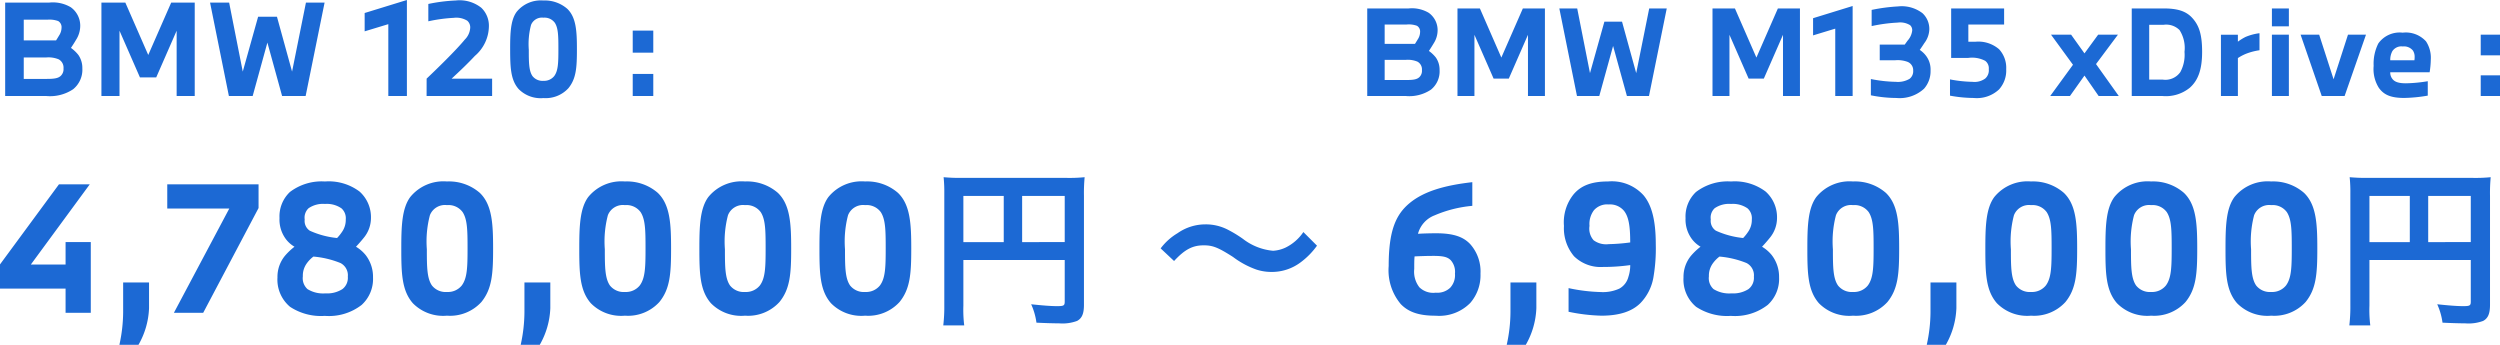 <svg xmlns="http://www.w3.org/2000/svg" width="322.906" height="44.536" viewBox="0 0 322.906 44.536">
  <g id="価格" transform="translate(-631.484 -4386.969)">
    <path id="パス_698" data-name="パス 698" d="M8.954-3.124V0H12.21V-9.13H8.954v2.9H4.466l7.612-10.362H8.1L.484-6.248v3.124Zm9.416,7.26a10.259,10.259,0,0,0,1.364-4.73V-3.916H16.39v3.85a19.9,19.9,0,0,1-.484,4.2ZM26.73,0l7.15-13.53v-3.058H22.088v3.124H30.1L22.946,0ZM37.95-.77A7.26,7.26,0,0,0,42.438.4,6.9,6.9,0,0,0,47.19-1.012a4.53,4.53,0,0,0,1.474-3.564,4.575,4.575,0,0,0-.968-2.9,4.809,4.809,0,0,0-1.232-1.056c.352-.374.7-.77,1.034-1.188a4.014,4.014,0,0,0,.9-2.508,4.44,4.44,0,0,0-1.474-3.432,6.638,6.638,0,0,0-4.466-1.3A6.76,6.76,0,0,0,37.928-15.6a4.334,4.334,0,0,0-1.342,3.366A4.206,4.206,0,0,0,37.422-9.5a3.753,3.753,0,0,0,1.1.968,8.108,8.108,0,0,0-1.21,1.144,4.264,4.264,0,0,0-.99,2.816A4.577,4.577,0,0,0,37.95-.77ZM39.6-4.708a2.7,2.7,0,0,1,.506-1.672,4.081,4.081,0,0,1,.858-.88,11.954,11.954,0,0,1,3.5.836,1.78,1.78,0,0,1,.946,1.76,1.829,1.829,0,0,1-.7,1.606,3.672,3.672,0,0,1-2.2.55,3.835,3.835,0,0,1-2.31-.55A1.894,1.894,0,0,1,39.6-4.708Zm.748-8.8a3.268,3.268,0,0,1,2.112-.55,3.322,3.322,0,0,1,2.134.572,1.714,1.714,0,0,1,.55,1.43,2.679,2.679,0,0,1-.484,1.606,5.584,5.584,0,0,1-.638.792A11.183,11.183,0,0,1,40.5-10.6a1.509,1.509,0,0,1-.66-1.452A1.644,1.644,0,0,1,40.348-13.508ZM53.812-1.232a5.484,5.484,0,0,0,4.4,1.606,5.478,5.478,0,0,0,4.444-1.76c1.386-1.694,1.518-3.674,1.518-6.886,0-3.168-.11-5.676-1.716-7.216a6.067,6.067,0,0,0-4.246-1.474,5.523,5.523,0,0,0-4.73,2c-1.1,1.474-1.166,3.85-1.166,6.688C52.316-5.1,52.382-2.86,53.812-1.232Zm2.2-11.374a2.084,2.084,0,0,1,2.2-1.3,2.262,2.262,0,0,1,2.024.9c.616.946.638,2.376.638,4.664,0,2.486-.044,3.872-.748,4.818a2.3,2.3,0,0,1-1.914.836,2.258,2.258,0,0,1-1.936-.836c-.638-.924-.66-2.376-.66-4.686A13.279,13.279,0,0,1,56.012-12.606ZM70.2,4.136a10.259,10.259,0,0,0,1.364-4.73V-3.916H68.222v3.85a19.9,19.9,0,0,1-.484,4.2Zm6.6-5.368A5.484,5.484,0,0,0,81.2.374a5.478,5.478,0,0,0,4.444-1.76c1.386-1.694,1.518-3.674,1.518-6.886,0-3.168-.11-5.676-1.716-7.216A6.067,6.067,0,0,0,81.2-16.962a5.523,5.523,0,0,0-4.73,2c-1.1,1.474-1.166,3.85-1.166,6.688C75.306-5.1,75.372-2.86,76.8-1.232ZM79-12.606a2.084,2.084,0,0,1,2.2-1.3,2.262,2.262,0,0,1,2.024.9c.616.946.638,2.376.638,4.664,0,2.486-.044,3.872-.748,4.818a2.3,2.3,0,0,1-1.914.836,2.258,2.258,0,0,1-1.936-.836c-.638-.924-.66-2.376-.66-4.686A13.279,13.279,0,0,1,79-12.606ZM92.312-1.232a5.484,5.484,0,0,0,4.4,1.606,5.478,5.478,0,0,0,4.444-1.76c1.386-1.694,1.518-3.674,1.518-6.886,0-3.168-.11-5.676-1.716-7.216a6.067,6.067,0,0,0-4.246-1.474,5.523,5.523,0,0,0-4.73,2c-1.1,1.474-1.166,3.85-1.166,6.688C90.816-5.1,90.882-2.86,92.312-1.232Zm2.2-11.374a2.084,2.084,0,0,1,2.2-1.3,2.262,2.262,0,0,1,2.024.9c.616.946.638,2.376.638,4.664,0,2.486-.044,3.872-.748,4.818a2.3,2.3,0,0,1-1.914.836,2.258,2.258,0,0,1-1.936-.836c-.638-.924-.66-2.376-.66-4.686A13.279,13.279,0,0,1,94.512-12.606Zm13.31,11.374a5.484,5.484,0,0,0,4.4,1.606,5.478,5.478,0,0,0,4.444-1.76c1.386-1.694,1.518-3.674,1.518-6.886,0-3.168-.11-5.676-1.716-7.216a6.067,6.067,0,0,0-4.246-1.474,5.523,5.523,0,0,0-4.73,2c-1.1,1.474-1.166,3.85-1.166,6.688C106.326-5.1,106.392-2.86,107.822-1.232Zm2.2-11.374a2.084,2.084,0,0,1,2.2-1.3,2.262,2.262,0,0,1,2.024.9c.616.946.638,2.376.638,4.664,0,2.486-.044,3.872-.748,4.818a2.3,2.3,0,0,1-1.914.836,2.258,2.258,0,0,1-1.936-.836c-.638-.924-.66-2.376-.66-4.686A13.279,13.279,0,0,1,110.022-12.606ZM124.916-6.82h13.09v5.368c0,.528-.132.594-.99.594-.792,0-1.892-.088-3.344-.242a8.466,8.466,0,0,1,.682,2.376c.858.044,2.068.088,2.926.088a5.411,5.411,0,0,0,2.31-.308c.638-.33.9-.946.9-2.068v-14.1a21.649,21.649,0,0,1,.088-2.4,20.168,20.168,0,0,1-2.4.088H124.806a23.634,23.634,0,0,1-2.442-.088,18.954,18.954,0,0,1,.088,2.112V-1.012a20.9,20.9,0,0,1-.132,2.64h2.706a16.171,16.171,0,0,1-.11-2.552Zm5.214-2.31h-5.214v-5.962h5.214Zm2.376,0v-5.962h5.5V-9.13ZM152.13-6.688c1.386-1.5,2.4-2.024,3.828-2.024,1.166,0,1.848.264,3.784,1.5a11.243,11.243,0,0,0,3.014,1.628,6.259,6.259,0,0,0,1.936.308A6.178,6.178,0,0,0,168.5-6.534a9.607,9.607,0,0,0,2.09-2.134l-1.76-1.76a5.9,5.9,0,0,1-2.288,2,4.348,4.348,0,0,1-1.628.418,7.46,7.46,0,0,1-3.894-1.54,15.791,15.791,0,0,0-2-1.21,6.173,6.173,0,0,0-2.838-.66,6.269,6.269,0,0,0-3.608,1.144,7.565,7.565,0,0,0-2.178,1.958Zm29.282,5.566c1.078,1.122,2.53,1.5,4.51,1.5a5.627,5.627,0,0,0,4.466-1.65,5.458,5.458,0,0,0,1.32-3.784,5.312,5.312,0,0,0-1.342-3.828c-.858-.9-2.09-1.386-4.378-1.386-.748,0-1.584.022-2.354.066a3.526,3.526,0,0,1,2.134-2.376,15.866,15.866,0,0,1,4.884-1.232v-3.058c-3.542.4-6.226,1.166-8.074,2.684-1.826,1.5-2.728,3.608-2.728,8.14A6.79,6.79,0,0,0,181.412-1.122Zm1.738-4.532c0-.748,0-1.166.044-1.628.44-.022,1.518-.066,2.4-.066,1.21,0,1.826.11,2.266.55a2.251,2.251,0,0,1,.55,1.738,2.382,2.382,0,0,1-.616,1.826,2.41,2.41,0,0,1-1.87.638,2.563,2.563,0,0,1-2.112-.7A3.278,3.278,0,0,1,183.15-5.654Zm14.41,9.79a10.259,10.259,0,0,0,1.364-4.73V-3.916H195.58v3.85a19.9,19.9,0,0,1-.484,4.2Zm4.928-15.356a5.606,5.606,0,0,0,1.3,3.916,4.907,4.907,0,0,0,3.74,1.386,25.164,25.164,0,0,0,3.52-.242,4.782,4.782,0,0,1-.242,1.54,2.408,2.408,0,0,1-1.166,1.5,5.113,5.113,0,0,1-2.442.44,22.151,22.151,0,0,1-4.114-.506V-.132a23.164,23.164,0,0,0,4.246.506c2.354,0,3.982-.572,5.038-1.628a6.314,6.314,0,0,0,1.672-3.3,22.092,22.092,0,0,0,.308-4.312c0-3.146-.55-5.082-1.584-6.314a5.524,5.524,0,0,0-4.576-1.782c-2.046,0-3.454.484-4.444,1.65A5.747,5.747,0,0,0,202.488-11.22Zm3.872-2.024a2.276,2.276,0,0,1,1.914-.748,2.35,2.35,0,0,1,1.98.836c.594.77.792,1.936.792,4.07a24.042,24.042,0,0,1-2.772.22,2.71,2.71,0,0,1-1.958-.506,2.259,2.259,0,0,1-.528-1.848A2.947,2.947,0,0,1,206.36-13.244ZM219.56-.77A7.26,7.26,0,0,0,224.048.4,6.9,6.9,0,0,0,228.8-1.012a4.53,4.53,0,0,0,1.474-3.564,4.575,4.575,0,0,0-.968-2.9,4.809,4.809,0,0,0-1.232-1.056c.352-.374.7-.77,1.034-1.188a4.014,4.014,0,0,0,.9-2.508,4.44,4.44,0,0,0-1.474-3.432,6.638,6.638,0,0,0-4.466-1.3,6.76,6.76,0,0,0-4.532,1.364,4.334,4.334,0,0,0-1.342,3.366,4.206,4.206,0,0,0,.836,2.728,3.752,3.752,0,0,0,1.1.968,8.107,8.107,0,0,0-1.21,1.144,4.264,4.264,0,0,0-.99,2.816A4.577,4.577,0,0,0,219.56-.77Zm1.65-3.938a2.7,2.7,0,0,1,.506-1.672,4.081,4.081,0,0,1,.858-.88,11.954,11.954,0,0,1,3.5.836,1.78,1.78,0,0,1,.946,1.76,1.829,1.829,0,0,1-.7,1.606,3.672,3.672,0,0,1-2.2.55,3.835,3.835,0,0,1-2.31-.55A1.894,1.894,0,0,1,221.21-4.708Zm.748-8.8a3.268,3.268,0,0,1,2.112-.55,3.322,3.322,0,0,1,2.134.572,1.714,1.714,0,0,1,.55,1.43,2.679,2.679,0,0,1-.484,1.606,5.584,5.584,0,0,1-.638.792,11.183,11.183,0,0,1-3.52-.946,1.509,1.509,0,0,1-.66-1.452A1.644,1.644,0,0,1,221.958-13.508ZM235.422-1.232a5.484,5.484,0,0,0,4.4,1.606,5.478,5.478,0,0,0,4.444-1.76c1.386-1.694,1.518-3.674,1.518-6.886,0-3.168-.11-5.676-1.716-7.216a6.067,6.067,0,0,0-4.246-1.474,5.523,5.523,0,0,0-4.73,2c-1.1,1.474-1.166,3.85-1.166,6.688C233.926-5.1,233.992-2.86,235.422-1.232Zm2.2-11.374a2.084,2.084,0,0,1,2.2-1.3,2.262,2.262,0,0,1,2.024.9c.616.946.638,2.376.638,4.664,0,2.486-.044,3.872-.748,4.818a2.3,2.3,0,0,1-1.914.836,2.258,2.258,0,0,1-1.936-.836c-.638-.924-.66-2.376-.66-4.686A13.279,13.279,0,0,1,237.622-12.606Zm14.19,16.742a10.259,10.259,0,0,0,1.364-4.73V-3.916h-3.344v3.85a19.9,19.9,0,0,1-.484,4.2Zm6.6-5.368a5.484,5.484,0,0,0,4.4,1.606,5.478,5.478,0,0,0,4.444-1.76c1.386-1.694,1.518-3.674,1.518-6.886,0-3.168-.11-5.676-1.716-7.216a6.067,6.067,0,0,0-4.246-1.474,5.523,5.523,0,0,0-4.73,2c-1.1,1.474-1.166,3.85-1.166,6.688C256.916-5.1,256.982-2.86,258.412-1.232Zm2.2-11.374a2.084,2.084,0,0,1,2.2-1.3,2.262,2.262,0,0,1,2.024.9c.616.946.638,2.376.638,4.664,0,2.486-.044,3.872-.748,4.818a2.3,2.3,0,0,1-1.914.836,2.258,2.258,0,0,1-1.936-.836c-.638-.924-.66-2.376-.66-4.686A13.279,13.279,0,0,1,260.612-12.606Zm13.31,11.374a5.484,5.484,0,0,0,4.4,1.606,5.478,5.478,0,0,0,4.444-1.76c1.386-1.694,1.518-3.674,1.518-6.886,0-3.168-.11-5.676-1.716-7.216a6.067,6.067,0,0,0-4.246-1.474,5.523,5.523,0,0,0-4.73,2c-1.1,1.474-1.166,3.85-1.166,6.688C272.426-5.1,272.492-2.86,273.922-1.232Zm2.2-11.374a2.084,2.084,0,0,1,2.2-1.3,2.262,2.262,0,0,1,2.024.9c.616.946.638,2.376.638,4.664,0,2.486-.044,3.872-.748,4.818a2.3,2.3,0,0,1-1.914.836,2.258,2.258,0,0,1-1.936-.836c-.638-.924-.66-2.376-.66-4.686A13.279,13.279,0,0,1,276.122-12.606Zm13.31,11.374a5.484,5.484,0,0,0,4.4,1.606,5.478,5.478,0,0,0,4.444-1.76c1.386-1.694,1.518-3.674,1.518-6.886,0-3.168-.11-5.676-1.716-7.216a6.067,6.067,0,0,0-4.246-1.474,5.523,5.523,0,0,0-4.73,2c-1.1,1.474-1.166,3.85-1.166,6.688C287.936-5.1,288-2.86,289.432-1.232Zm2.2-11.374a2.084,2.084,0,0,1,2.2-1.3,2.262,2.262,0,0,1,2.024.9c.616.946.638,2.376.638,4.664,0,2.486-.044,3.872-.748,4.818a2.3,2.3,0,0,1-1.914.836A2.258,2.258,0,0,1,291.9-3.52c-.638-.924-.66-2.376-.66-4.686A13.279,13.279,0,0,1,291.632-12.606ZM306.526-6.82h13.09v5.368c0,.528-.132.594-.99.594-.792,0-1.892-.088-3.344-.242a8.464,8.464,0,0,1,.682,2.376c.858.044,2.068.088,2.926.088a5.411,5.411,0,0,0,2.31-.308c.638-.33.9-.946.9-2.068v-14.1a21.648,21.648,0,0,1,.088-2.4,20.168,20.168,0,0,1-2.4.088H306.416a23.634,23.634,0,0,1-2.442-.088,18.952,18.952,0,0,1,.088,2.112V-1.012a20.894,20.894,0,0,1-.132,2.64h2.706a16.175,16.175,0,0,1-.11-2.552Zm5.214-2.31h-5.214v-5.962h5.214Zm2.376,0v-5.962h5.5V-9.13Z" transform="translate(631 4427.369)" fill="#1c69d4"/>
    <path id="パス_697" data-name="パス 697" d="M1.08-11.31V0H6.045a5.015,5.015,0,0,0,3.27-.825,3.034,3.034,0,0,0,1.11-2.52,2.769,2.769,0,0,0-.48-1.62,4.394,4.394,0,0,0-.9-.855c.18-.27.4-.615.615-.975a3.155,3.155,0,0,0,.51-1.725,2.75,2.75,0,0,0-1.14-2.22,4.248,4.248,0,0,0-2.595-.57ZM3.33-4.665h2.7a3.225,3.225,0,0,1,1.53.225,1.139,1.139,0,0,1,.585,1.1,1.121,1.121,0,0,1-.36.93c-.315.27-.75.345-1.7.345H3.33Zm0-2.07v-2.5H6.18a3.089,3.089,0,0,1,1.32.165.857.857,0,0,1,.405.825,1.757,1.757,0,0,1-.3.93c-.105.18-.255.42-.36.585ZM12.735,0h2.19V-7.905L17.4-2.25h1.965L21.84-7.905V0h2.19V-11.31H21.18L18.4-4.965,15.63-11.31H12.735ZM25.89-11.31,28.17,0h2.88l1.785-6.465L34.62,0h2.85l2.295-11.31H37.5L35.82-2.955,33.99-9.6H31.71L29.85-2.955,28.2-11.31ZM45.675,0h2.19V-7.905L50.34-2.25h1.965L54.78-7.905V0h2.19V-11.31H54.12L51.345-4.965,48.57-11.31H45.675Zm18.1,0V-11.625L58.665-10.05v2.22L61.53-8.7V0Zm2.355-2.19v2.1A16.909,16.909,0,0,0,69.42.255,4.651,4.651,0,0,0,73-.945a3.418,3.418,0,0,0,.84-2.34,2.929,2.929,0,0,0-.69-2.04,3.333,3.333,0,0,0-.705-.63c.12-.165.375-.54.585-.87A3.081,3.081,0,0,0,73.68-8.6a2.786,2.786,0,0,0-.87-2.085,4.411,4.411,0,0,0-3.18-.885,22.566,22.566,0,0,0-3.4.45V-9.03a20.281,20.281,0,0,1,3.36-.45,2.436,2.436,0,0,1,1.605.33.872.872,0,0,1,.27.735,2.385,2.385,0,0,1-.6,1.275l-.36.5H67.275V-4.62H69.3a3.691,3.691,0,0,1,1.545.2,1.154,1.154,0,0,1,.75,1.14A1.232,1.232,0,0,1,71.13-2.22a2.948,2.948,0,0,1-1.755.39A18.093,18.093,0,0,1,66.135-2.19ZM76.35-.045a17.446,17.446,0,0,0,3.06.3,4.194,4.194,0,0,0,3.27-1.1,3.635,3.635,0,0,0,.93-2.625,3.525,3.525,0,0,0-.915-2.565,4.1,4.1,0,0,0-3.06-.975H78.72v-2.22h4.62V-11.31H76.5v6.39h2.205a3.655,3.655,0,0,1,2.19.375,1.2,1.2,0,0,1,.465,1.08,1.415,1.415,0,0,1-.45,1.2,2.341,2.341,0,0,1-1.65.435,16.785,16.785,0,0,1-2.91-.315ZM91.845,0,93.72-2.64,95.55,0h2.6l-2.94-4.125,2.835-3.8H95.49L93.72-5.505,91.995-7.92H89.4l2.835,3.885L89.295,0Zm7.98-11.31V0h3.96a4.89,4.89,0,0,0,3.555-1.08c1.05-.945,1.575-2.31,1.575-4.62,0-2.25-.4-3.4-1.23-4.335-.87-.99-2.07-1.275-3.78-1.275Zm4.1,2.115a2.435,2.435,0,0,1,2.07.675,4.28,4.28,0,0,1,.645,2.82,4.662,4.662,0,0,1-.54,2.61,2.355,2.355,0,0,1-2.25.975h-1.77v-7.08ZM111.345,0h2.19V-4.9A6.037,6.037,0,0,1,114.6-5.46a7.818,7.818,0,0,1,1.725-.45v-2.2a6.825,6.825,0,0,0-1.8.48,6.49,6.49,0,0,0-.99.615v-.9h-2.19Zm8.775,0V-7.92h-2.19V0Zm-2.19-11.31V-9h2.19v-2.31Zm3.705,3.39L124.365,0h2.955l2.76-7.92h-2.325l-1.86,5.76-1.86-5.76Zm10.11,6.87c.63.87,1.485,1.3,3.27,1.3a19.461,19.461,0,0,0,3.045-.3v-1.86a18.754,18.754,0,0,1-2.82.27c-.87,0-1.47-.15-1.785-.615a1.3,1.3,0,0,1-.24-.81H138.3a11.008,11.008,0,0,0,.15-1.62,3.864,3.864,0,0,0-.615-2.37,3.514,3.514,0,0,0-3.015-1.125,3.376,3.376,0,0,0-3.15,1.4,5.819,5.819,0,0,0-.6,2.895A4.543,4.543,0,0,0,131.745-1.05Zm1.74-4.74A1.386,1.386,0,0,1,134.82-6.4a1.491,1.491,0,0,1,1.32.525,1.468,1.468,0,0,1,.225.855,2.48,2.48,0,0,1-.03.405h-3.12A2.361,2.361,0,0,1,133.485-5.79ZM147.39,0V-2.67H144.9V0ZM144.9-7.92v2.67h2.49V-7.92Z" transform="translate(807 4399.369)" fill="#1c69d4"/>
    <path id="パス_696" data-name="パス 696" d="M1.152-12.064V0h5.3A5.349,5.349,0,0,0,9.936-.88,3.236,3.236,0,0,0,11.12-3.568,2.953,2.953,0,0,0,10.608-5.3a4.687,4.687,0,0,0-.96-.912c.192-.288.432-.656.656-1.04a3.365,3.365,0,0,0,.544-1.84,2.933,2.933,0,0,0-1.216-2.368,4.531,4.531,0,0,0-2.768-.608Zm2.4,7.088h2.88a3.44,3.44,0,0,1,1.632.24,1.215,1.215,0,0,1,.624,1.168,1.2,1.2,0,0,1-.384.992c-.336.288-.8.368-1.808.368H3.552Zm0-2.208V-9.856h3.04A3.3,3.3,0,0,1,8-9.68a.914.914,0,0,1,.432.88,1.874,1.874,0,0,1-.32.992c-.112.192-.272.448-.384.624ZM13.584,0H15.92V-8.432L18.56-2.4h2.1L23.3-8.432V0h2.336V-12.064h-3.04L19.632-5.3l-2.96-6.768H13.584ZM27.616-12.064,30.048,0H33.12l1.9-6.9,1.9,6.9h3.04l2.448-12.064H40L38.208-3.152,36.256-10.24H33.824L31.84-3.152l-1.76-8.912ZM53.04,0V-12.4l-5.456,1.68v2.368L50.64-9.28V0Zm2.544,0h8.464V-2.24H58.816c1.136-1.056,2.048-1.92,3.008-2.944a5.114,5.114,0,0,0,1.808-3.824,3.212,3.212,0,0,0-.976-2.384,4.526,4.526,0,0,0-3.328-.944,21.34,21.34,0,0,0-3.52.448v2.24a20.044,20.044,0,0,1,3.28-.448,2.7,2.7,0,0,1,1.744.368,1.13,1.13,0,0,1,.384.944,2.345,2.345,0,0,1-.7,1.5c-1.12,1.376-3.68,3.856-4.928,5.04ZM67.472-.9a3.988,3.988,0,0,0,3.2,1.168A3.984,3.984,0,0,0,73.9-1.008c1.008-1.232,1.1-2.672,1.1-5.008,0-2.3-.08-4.128-1.248-5.248a4.413,4.413,0,0,0-3.088-1.072,4.017,4.017,0,0,0-3.44,1.456c-.8,1.072-.848,2.8-.848,4.864C66.384-3.712,66.432-2.08,67.472-.9Zm1.6-8.272a1.516,1.516,0,0,1,1.6-.944,1.645,1.645,0,0,1,1.472.656c.448.688.464,1.728.464,3.392,0,1.808-.032,2.816-.544,3.5a1.675,1.675,0,0,1-1.392.608,1.643,1.643,0,0,1-1.408-.608c-.464-.672-.48-1.728-.48-3.408A9.657,9.657,0,0,1,69.072-9.168ZM84.864,0V-2.848H82.208V0ZM82.208-8.448V-5.6h2.656V-8.448Z" transform="translate(631 4399.369)" fill="#1c69d4"/>
  </g>
</svg>
